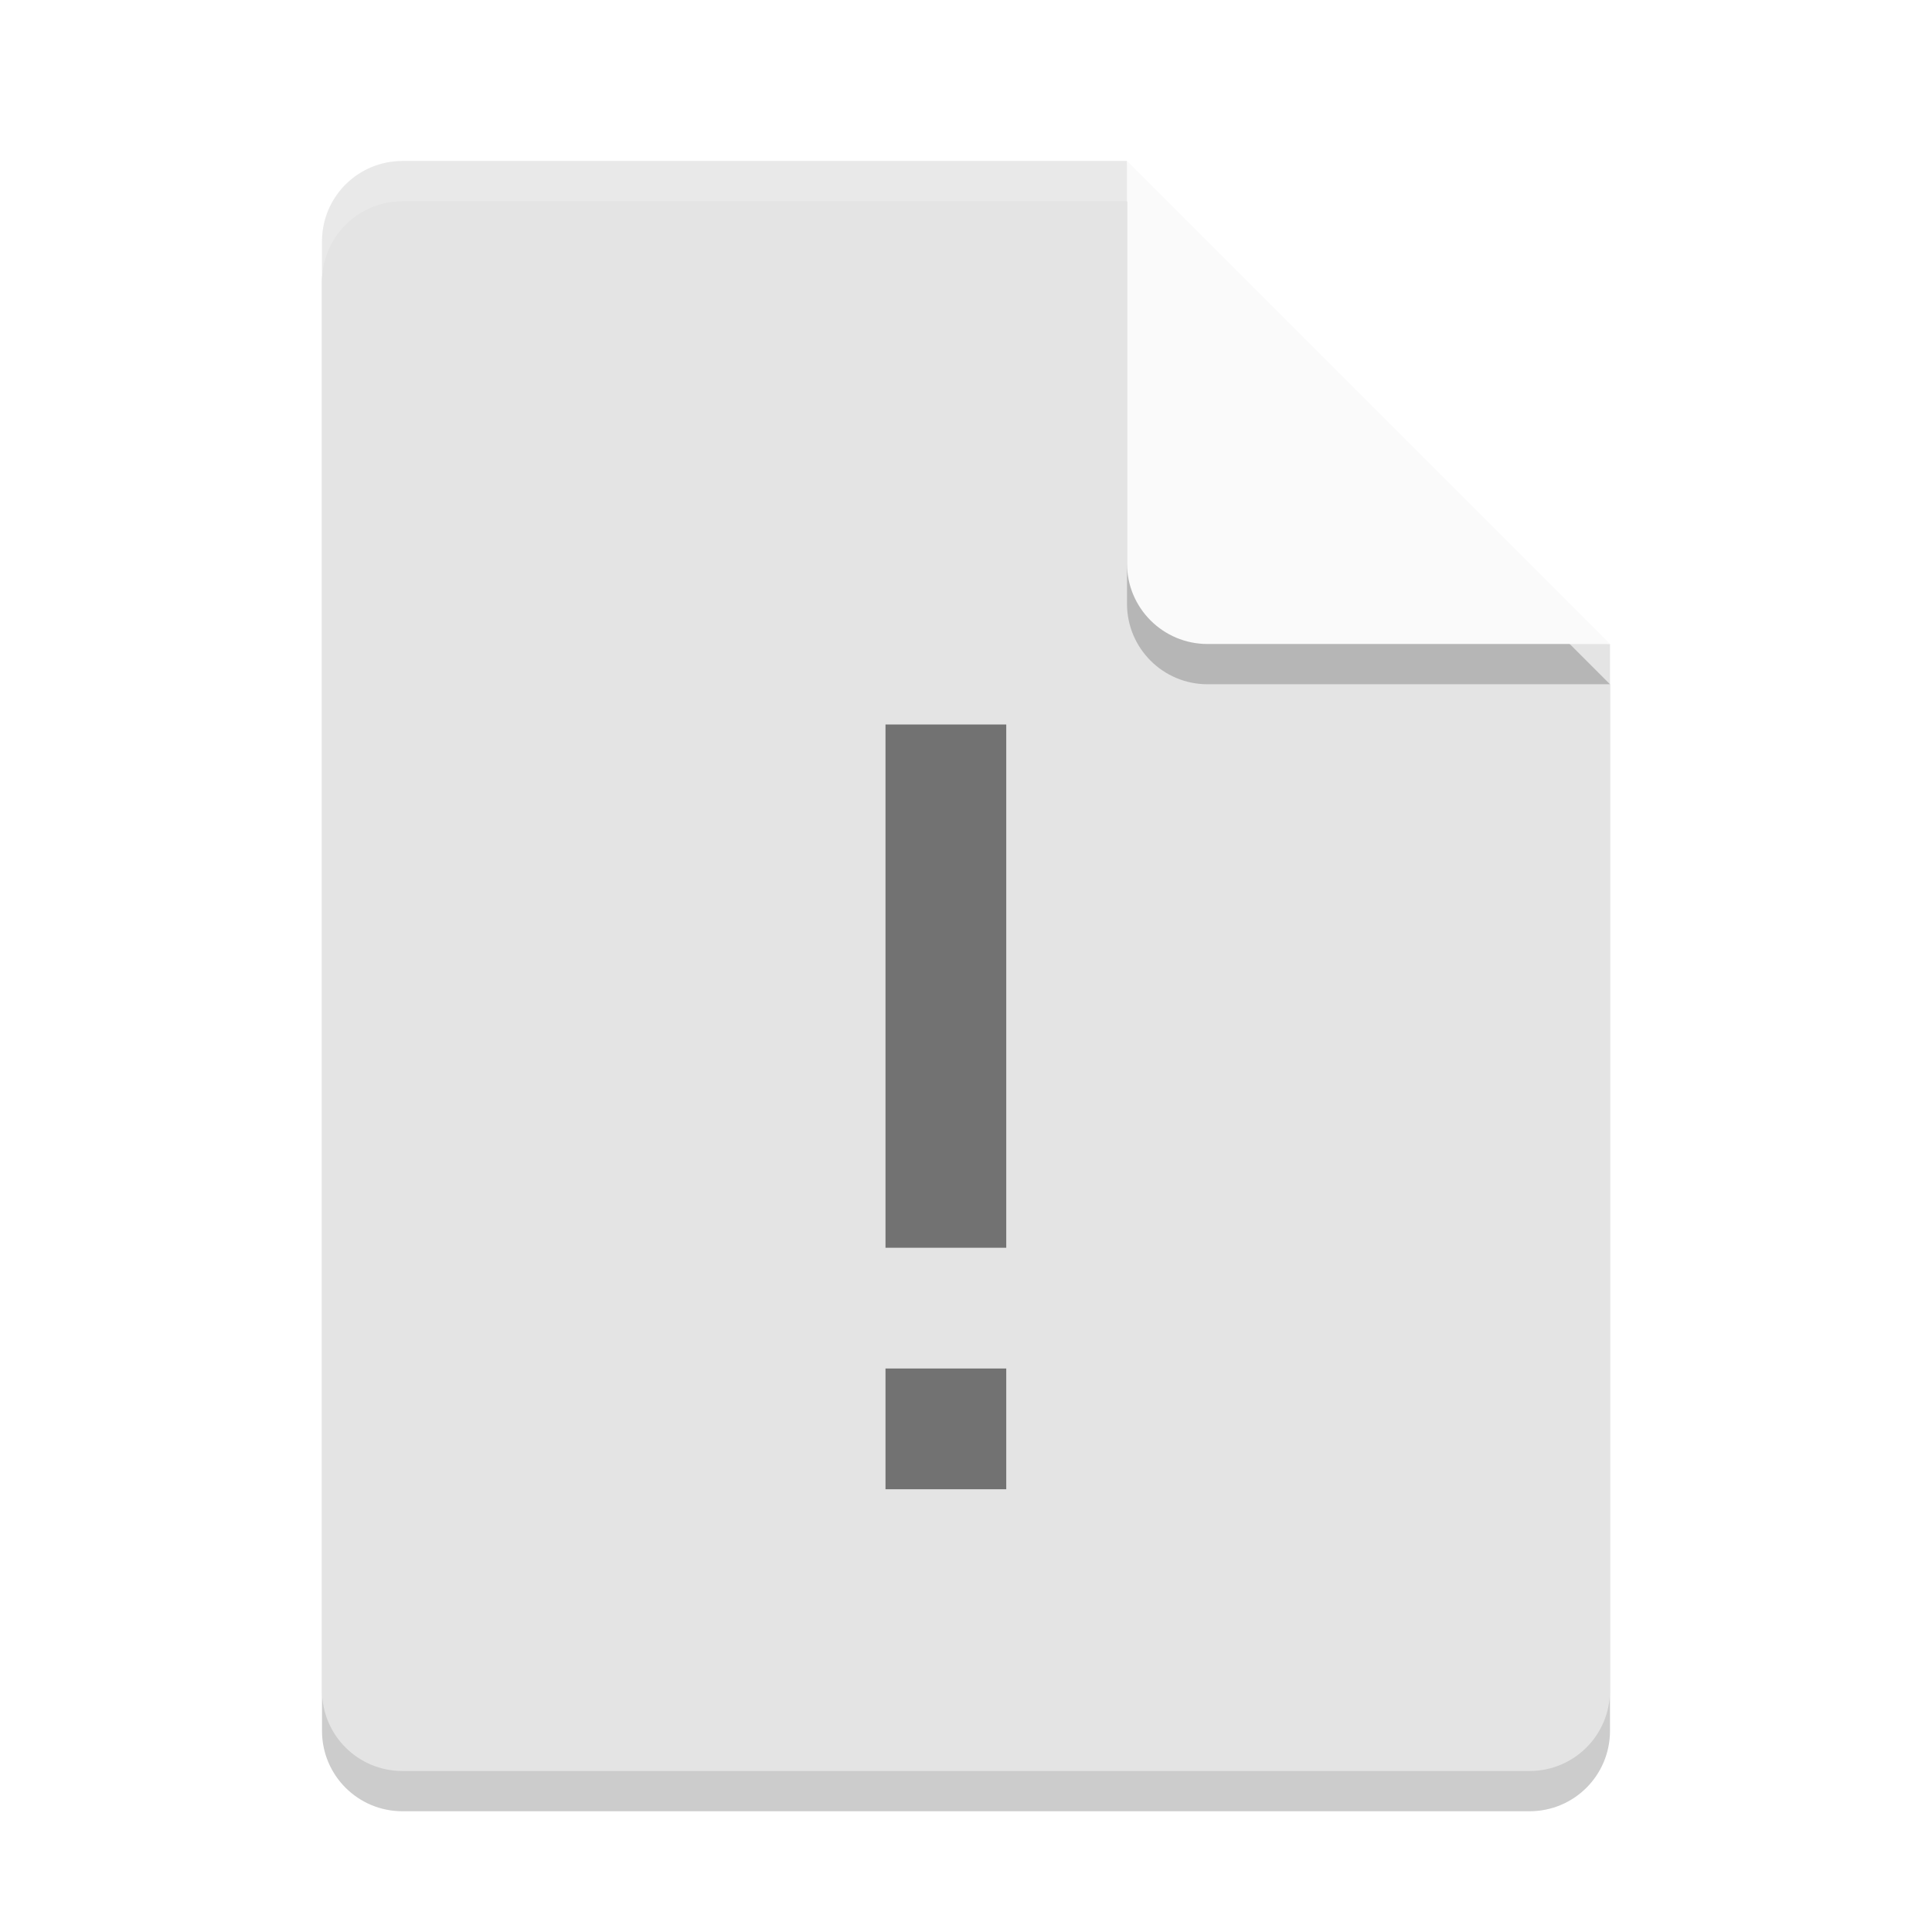<svg xmlns="http://www.w3.org/2000/svg" width="48" height="48" version="1">
 <defs>
  <clipPath id="clipPath4266-4" clipPathUnits="userSpaceOnUse">
   <path fill="#fff" d="m146 240c-1.108 0-2 0.892-2 2v36c0 1.108 0.892 2 2 2h28c1.108 0 2-0.892 2-2v-26l-12-12h-18z"/>
  </clipPath>
  <filter id="filter4987" width="1.26" height="1.223" x="-.13" y="-.11">
   <feGaussianBlur stdDeviation=".65"/>
  </filter>
 </defs>
 <path style="opacity:0.2" d="M 10,5 C 8.892,5 8,5.892 8,7 v 36 c 0,1.108 0.892,2 2,2 h 28 c 1.108,0 2,-0.892 2,-2 V 17 L 29,16 28,5 Z"/>
 <path opacity=".1" d="m163.22 242.45v11c0 1.105 0.895 2 2 2h10l-1-1-10-9z" clip-path="url(#clipPath4266-4)" filter="url(#filter4987)" transform="translate(-135.61 -237.72)"/>
 <path fill="#e4e4e4" d="m10 4c-1.108 0-2 0.892-2 2v36c0 1.108 0.892 2 2 2h28c1.108 0 2-0.892 2-2v-26l-11-1-1-11z"/>
 <path fill="#fff" opacity=".2" d="m10 4c-1.108 0-2 0.892-2 2v1c0-1.108 0.892-2 2-2h18l11 11h1l-12-12z"/>
 <path style="opacity:0.2" d="m 28,5 v 10 c 0,1.105 0.895,2 2,2 h 10 z"/>
 <path fill="#fafafa" d="m28 4v10c0 1.105 0.895 2 2 2h10l-12-12z"/>
 <path opacity=".5" d="m22 18v13h3v-13zm0 16v3h3v-3z"/>
</svg>

